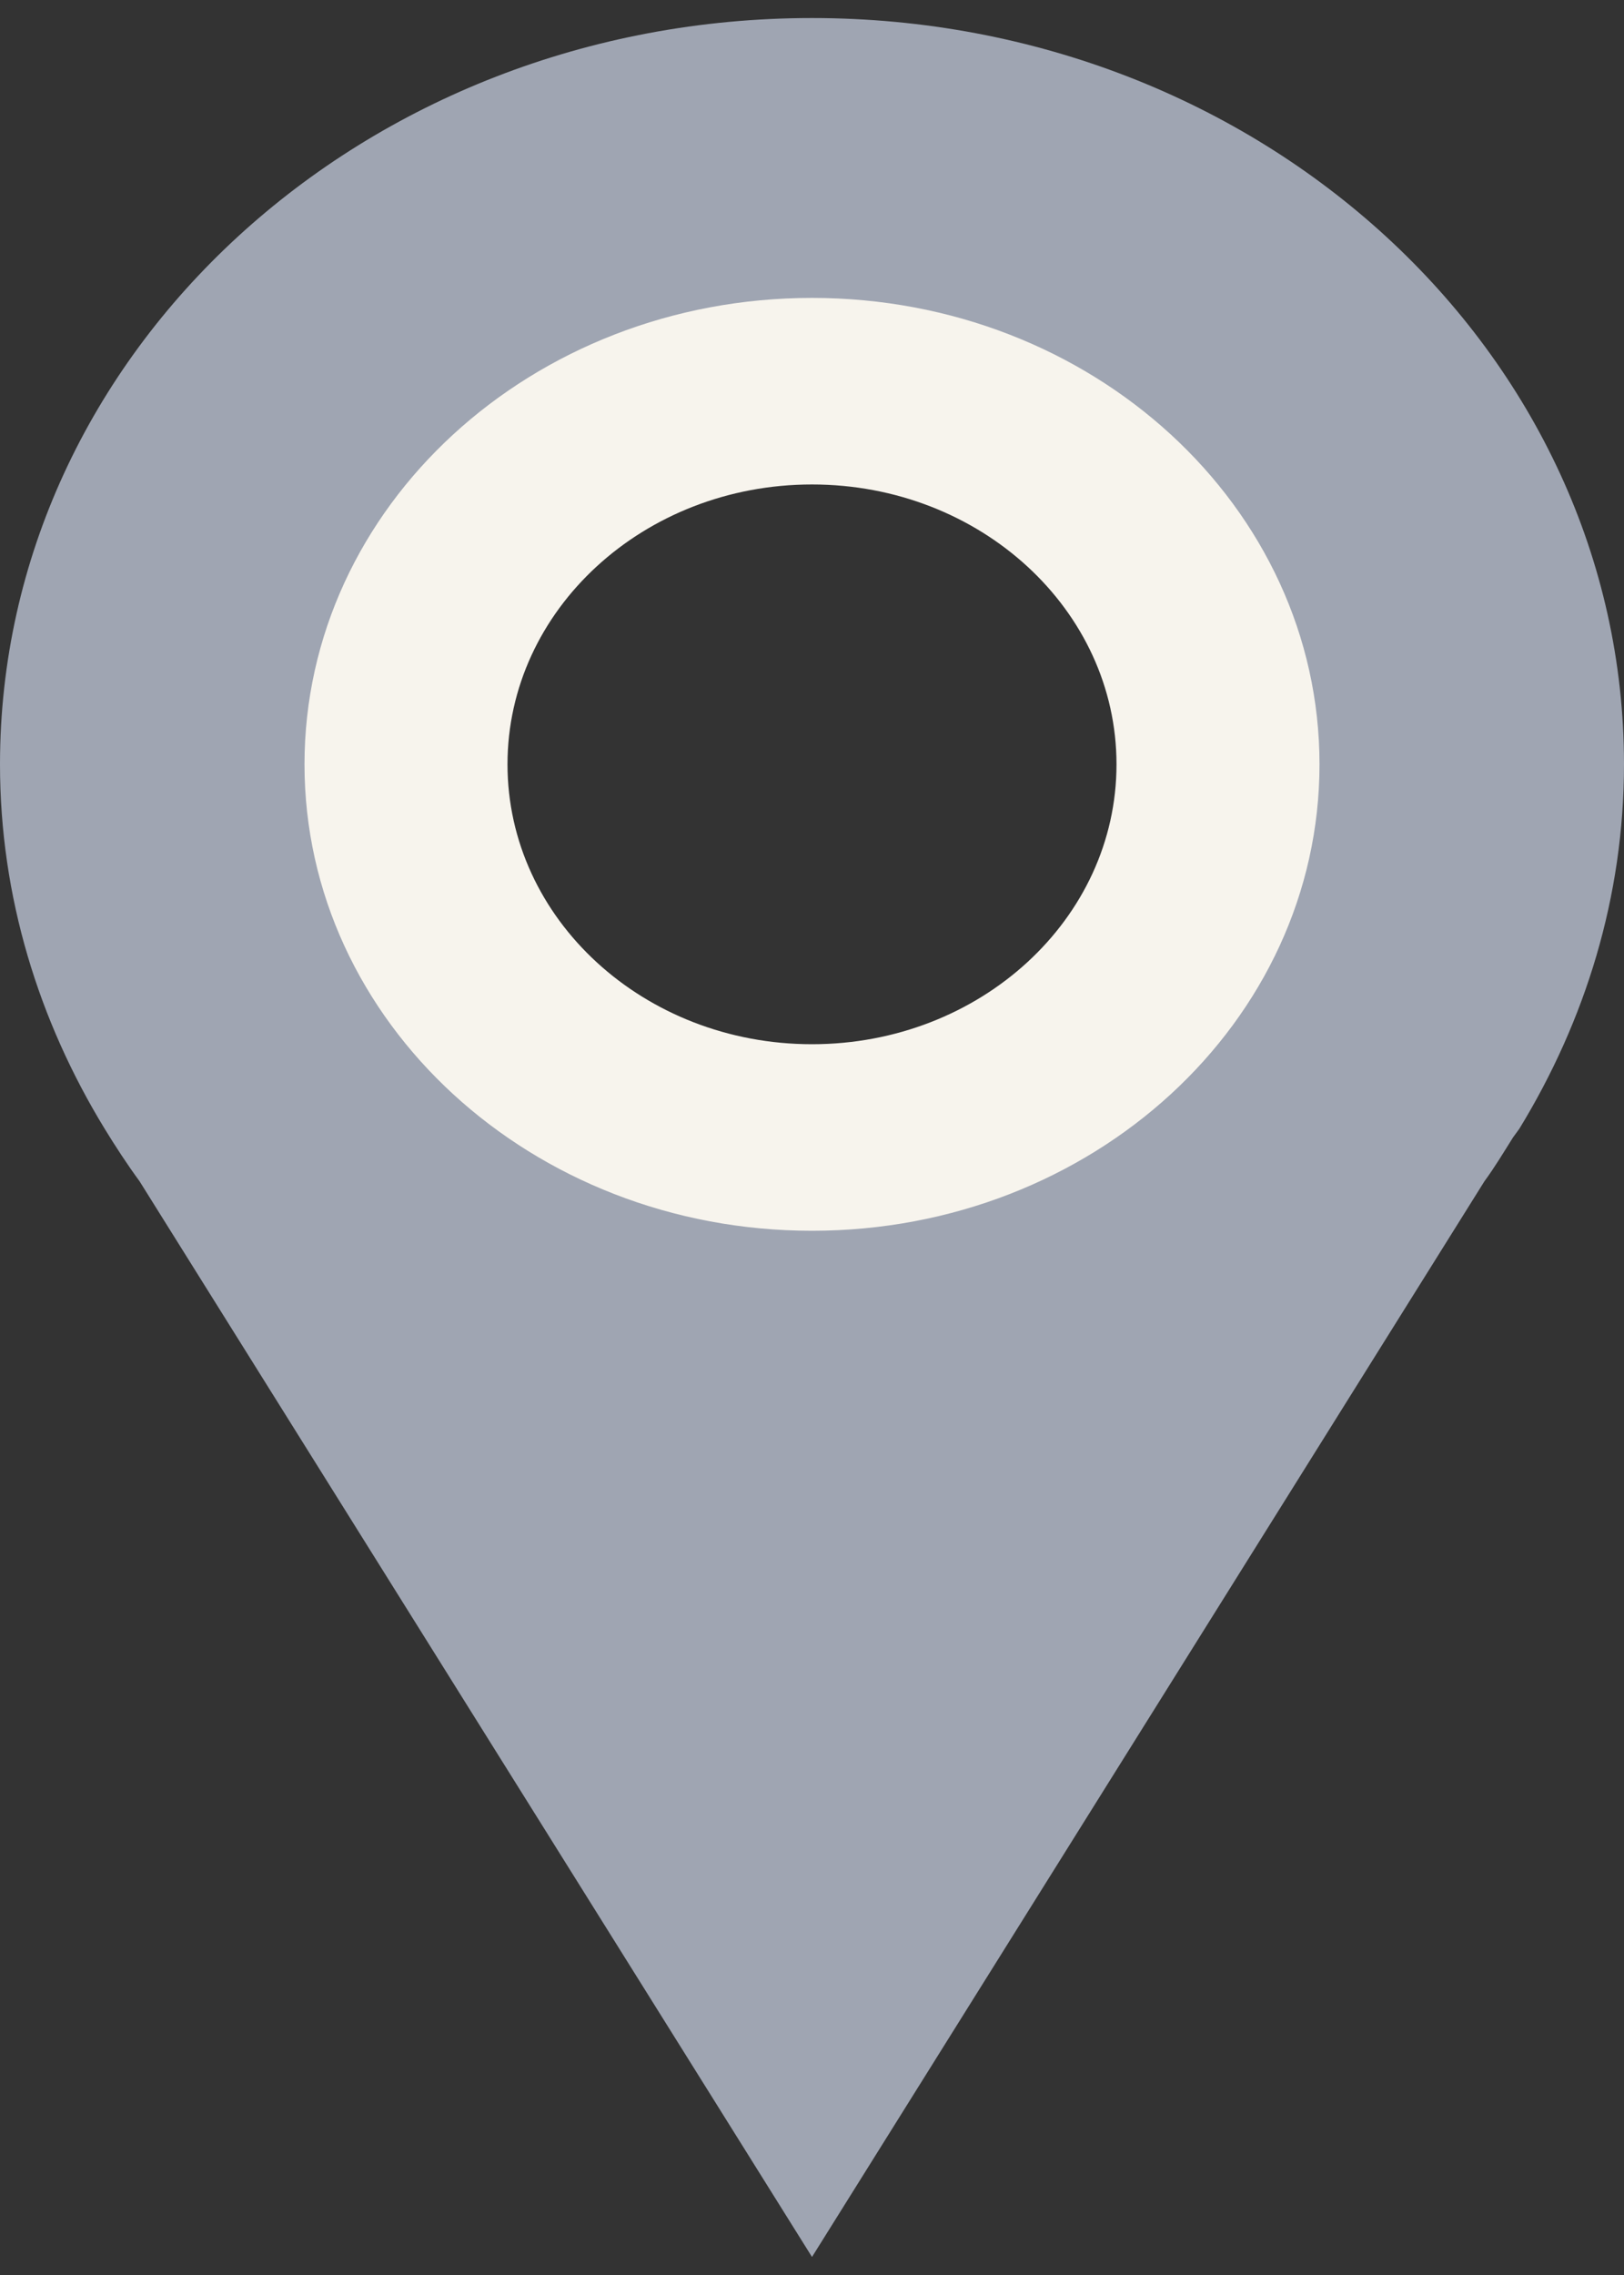 <svg width="30" height="42" viewBox="0 0 30 42" fill="none" xmlns="http://www.w3.org/2000/svg">
<rect x="0" y="0" width="30" height="42" fill="#333333" stroke="none"/>
<path d="M15 0.333C6.716 0.333 0 6.502 0 14.111C0 16.558 0.716 18.847 1.933 20.838C2.136 21.169 2.348 21.494 2.578 21.808L15 41.667L27.422 21.808C27.613 21.548 27.778 21.272 27.949 21L28.067 20.838C29.284 18.847 30 16.558 30 14.111C30 6.502 23.284 0.333 15 0.333ZM15 7.222C19.142 7.222 22.5 10.307 22.5 14.111C22.5 17.916 19.142 21 15 21C10.858 21 7.5 17.916 7.5 14.111C7.5 10.307 10.858 7.222 15 7.222Z" fill="#9FA5B2"/>
<path d="M15 5.5C9.822 5.5 5.625 9.355 5.625 14.111C5.625 18.866 9.822 22.722 15 22.722C20.177 22.722 24.375 18.866 24.375 14.111C24.375 9.355 20.177 5.5 15 5.5ZM15 8.944C18.107 8.944 20.625 11.258 20.625 14.111C20.625 16.965 18.107 19.278 15 19.278C11.893 19.278 9.375 16.965 9.375 14.111C9.375 11.258 11.893 8.944 15 8.944Z" fill="#F7F4ED"/>
</svg>
